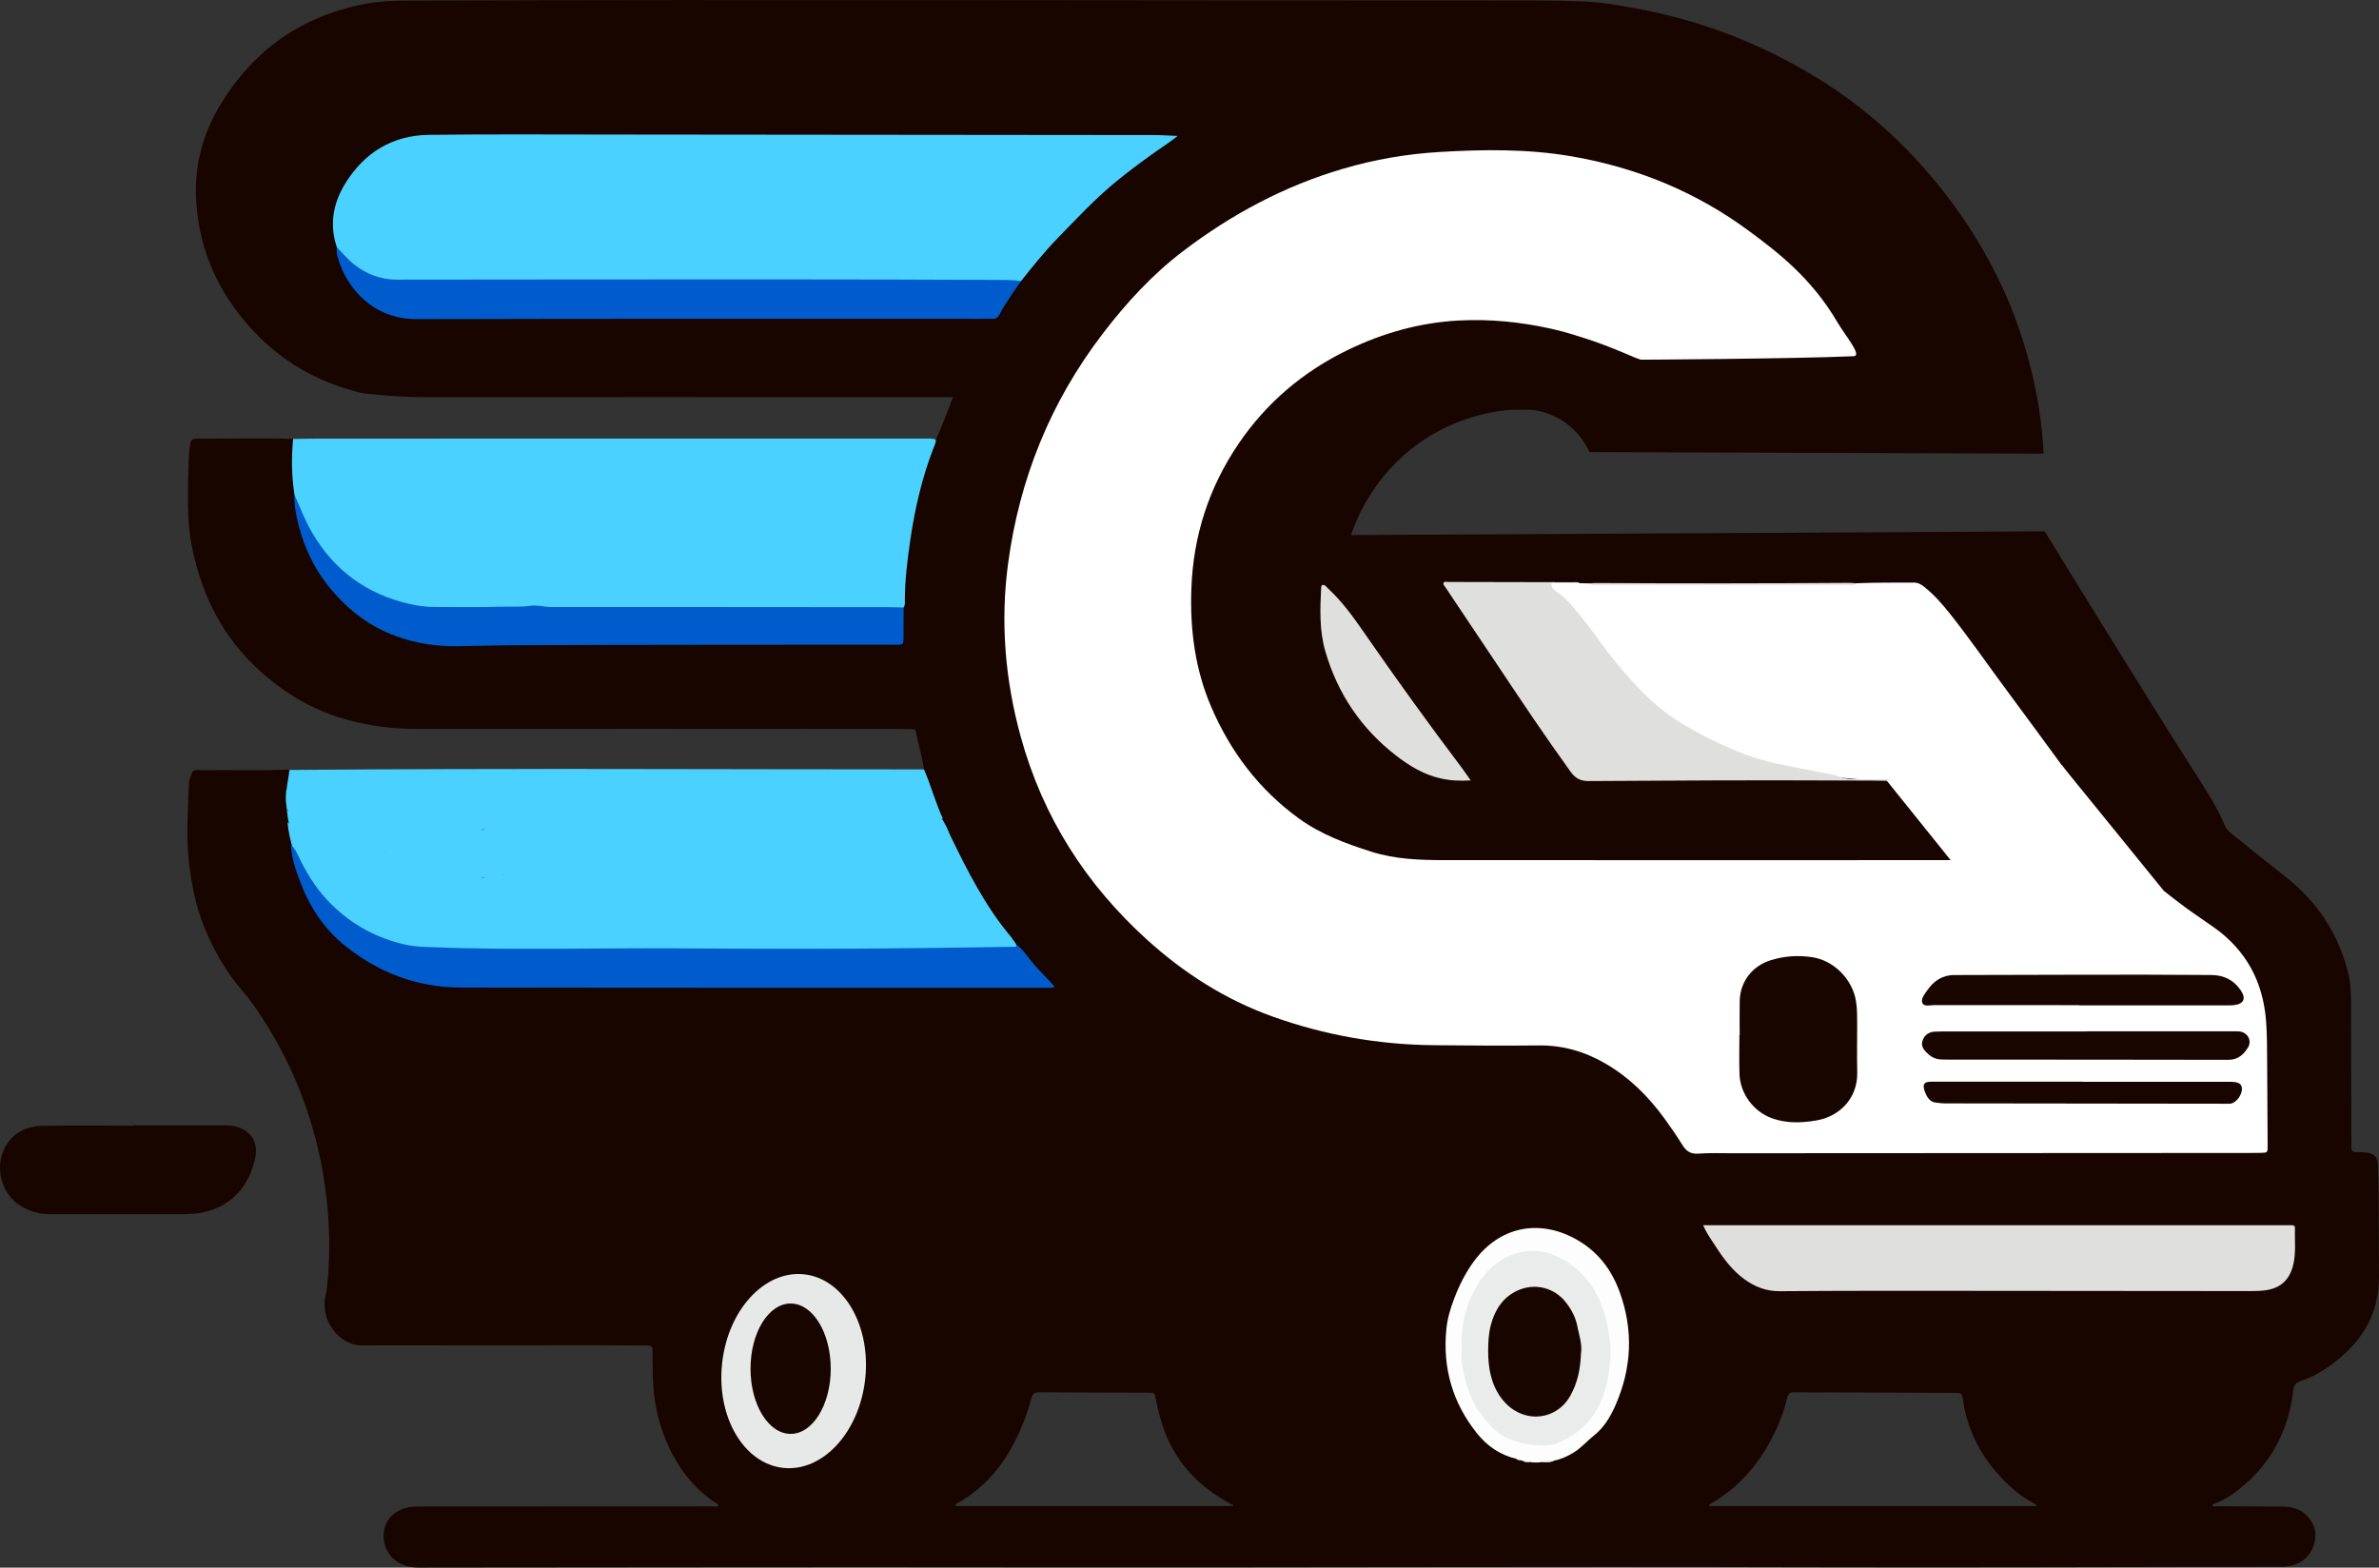 <?xml version="1.0" encoding="UTF-8"?>
<svg xmlns="http://www.w3.org/2000/svg" viewBox="0 0 2787.61 1837.12">
  <rect x="0" y="0" width="2787.61" height="1837.12" fill="#333333" stroke="none"/>
  <defs>
    <style>
      .cls-1 {
        fill: #005ccc;
      }

      .cls-1, .cls-2, .cls-3, .cls-4, .cls-5, .cls-6, .cls-7, .cls-8 {
        stroke-width: 0px;
      }

      .cls-2 {
        fill: #180500;
      }

      .cls-3 {
        fill: #fff;
      }

      .cls-4 {
        fill: #4ad1ff;
      }

      .cls-5 {
        fill: #e9eceb;
      }

      .cls-6 {
        fill: #dfe0de;
      }

      .cls-7 {
        fill: #e7e9e8;
      }

      .cls-8 {
        fill: #fdfdfd;
      }
    </style>
  </defs>
  <g id="Layer_7" data-name="Layer 7">
    <path class="cls-2" d="m2787.26,1412.75c-.12-15.66-.4-31.33-.89-46.99-.31-9.87-3.97-13.74-13.76-15-3.95-.51-7.98-.5-11.98-.49-3.77.01-5.52-1.6-5.36-5.4.1-2.33-.03-4.67-.04-7-.13-55.33-.24-110.66-.42-165.99-.04-10.67-.68-21.28-3.29-31.73-11.65-46.71-36.96-84.33-74.85-113.82-20.24-15.75-40.17-31.9-60.17-47.95-3.62-2.91-7.35-5.86-9.23-10.34-9.48-22.54-22.83-42.88-35.94-63.36-58.93-92.02-175.42-281.98-175.42-281.98-270.94,1.46-541.89,2.93-812.83,4.39,6.18-18.37,26.14-69.71,79.7-107.77,44.57-31.68,89.32-37.76,109.29-39.25h617.33c-13.94-88.89-48.05-169.52-101.7-241.95-43.49-58.72-95.75-108.27-158.12-146.56-65.64-40.3-136.41-67.76-212.29-81.61-21.26-3.88-42.68-7.69-64.23-8.42-36.63-1.25-73.32-1.06-109.98-1.05-423.31.12-846.63-1.32-1269.94.24-16.69.06-33.25,1.23-49.66,4.64-71.8,14.93-126.68,54-164.7,116.39-20.21,33.15-30.69,69.61-29.16,108.55,2.17,55.07,21.54,103.81,57.09,146.13,32.41,38.58,72.54,65.27,120.79,79.68,7.3,2.18,14.71,4.62,22.22,5.35,22.86,2.23,45.74,4.08,68.79,4.06,185.32-.17,370.65-.03,555.97.01,20.31,0,40.62,0,62.16,0-6.81,17.2-12.54,33.78-20.07,49.67-3.11,2.34-4.15,5.87-5.48,9.27-17.53,44.53-25.66,91.13-31.44,138.37-2.02,16.53-.15,33.18-3.11,49.57-1.32,8.61-.63,17.29-.73,25.94-.15,13.8-.36,14.12-13.86,14.18-169.86.74-339.73-1.15-509.6,1.66-59.76.99-109.4-23.08-146.34-71.03-23.63-30.68-36.58-65.38-38.19-104.19-2.61-17.67-1.79-35.46-1.99-53.22-.04-3.92.25-7.96-2.35-11.38-37.65-1.17-75.31-.14-112.96-.32-4.42-.02-6.96,1.58-7.55,6.01-.53,3.95-1.4,7.89-1.57,11.85-.88,20.32-1.35,40.64-1.11,60.98.2,17.36,1.74,34.5,5.36,51.56,11.66,54.98,36.08,102.85,77.94,140.97,29.71,27.06,63.56,47.15,102.51,57.96,26.44,7.34,53.33,10.83,80.86,10.81,187.66-.15,375.33.02,562.99.09,6,0,12,.05,18,.16,2.38.04,4.6.29,5.22,3.4,2.93,14.65,7.49,28.95,9.49,43.81-1.12,2.26-.59,4.54.15,6.72,5.91,17.43,11.49,34.99,19.74,51.53,3.1,5.99,6.02,12.06,8.26,18.43,21.89,47.65,46.83,93.44,81.57,133.2,11.45,14.11,22.93,28.21,36.64,41.78-5.2,1.81-9.16,1.22-13.01,1.22-222.8.03-445.6.02-668.39.03-48.73,0-93.2-13.11-132.9-41.99-41.89-30.46-62.86-72.81-71.23-122.62-1.39-9.02-3.99-17.87-3.93-27.09-2.47-14.12-2.97-28.29-.9-42.52.31-6.02,4.06-11.93.53-18.06-1.15-.1-2.29-.2-3.44-.3-32.9,1.33-65.82.18-98.73.63-3.88.05-8.04-1.22-11.55,1.66-1.73,5.01-4.06,9.8-4.22,15.31-.88,29.95-3.35,59.86.06,89.85,2.91,25.59,7.62,50.67,17.1,74.72,27.57,69.95,75.95,119.41,145.66,147.82,36.53,14.89,74.49,21.61,113.98,21.58,236.58-.18,473.16-.04,709.74.02,5.65,0,11.31.39,16.96.6,5.01,2.15,10.28,2.47,15.66,2.46,26.66-.06,53.34.68,79.96-.27,18.95-.68,35.79,3.65,52.58,12.36,45.61,23.64,92.48,44.43,142.11,58.45,41.41,11.69,83.06,22.02,126.11,25.59,8.02.67,8.55,1.48,3.55,9.2-19.09,29.44-36.32,59.88-48.33,92.91-5.29,14.56-13.53,20.01-29.63,19.99-319.87-.48-639.75-.35-959.62-.38-19.98,0-39.85,3.17-59.87,2.12-3.39-.18-6.62.63-9.54,2.45-33.99.17-67.98.29-101.96.52-12.57.08-24.44,2.92-35.06,9.96-16.64,11.03-24.12,32.86-18.41,53.03,4.79,16.91,21.77,35.23,42.98,34.08,4.32-.23,8.66.04,13,.04,88.33-.05,176.66-.14,264.99-.16,18.33,0,36.66.33,55,.27,4.68-.02,6.56,1.49,6.41,6.35-.25,7.99.09,16,.13,23.99.15,26.23,4.18,51.8,13.68,76.3,12.08,31.13,30.57,57.51,58.34,76.8,1.7,1.18,4.55,1.35,4.8,4.31-2.17,1.64-4.53.82-6.72.82-112.66.07-225.32.09-337.98.14-5,0-10.03-.05-14.98.5-16.03,1.79-28.21,11.7-31.42,25.2-5.08,21.35,8.2,41.25,30.02,45,7.28,1.25,14.63.81,21.95.81,229.32-.1,458.64-.6,687.96-.27,307.65.44,615.3-.96,922.95-.11,184.99.51,369.98-.27,554.97-.48,3.66,0,7.38.18,10.99-.3,13.78-1.85,24.63-8.32,30.38-21.4,5.36-12.18,4.63-24-3.79-34.86-7.52-9.7-17.7-13.83-29.65-13.94-26-.23-51.99-.28-77.99-.51-2.01-.02-4.53,1.4-6.39-1.66,8.86-3.46,17.25-7.4,24.79-12.87,41.15-29.82,64.34-70.23,70.37-120.49.73-6.05,2.38-9.59,8.48-11.55,12.12-3.91,23.27-10.19,33.62-17.43,36.53-25.56,58.74-59.29,58.41-105.44-.2-27.66-.14-55.33-.35-82.99Zm-1667.59,352.25c-.25-2.51,1.16-2.89,2.25-3.5,36.41-20.12,59.39-51.55,75.06-89.13,4.62-11.08,8.52-22.43,11.63-34,1.39-5.17,3.89-6.71,9.09-6.68,42.65.31,85.3.32,127.95.49,7.29.03,7.37.16,8.71,7.49,2.47,13.46,5.98,26.63,10.93,39.4,14.4,37.12,40.54,63.55,74.99,82.43,1.65.91,3.82,1.02,4.93,3.48h-325.53Zm883.19-.02c-.72-1.74,1.15-2.36,2.41-3.09,39.38-22.99,64.72-57.53,81.28-99.16,3.19-8.01,5.61-16.39,7.6-24.79,1.18-4.96,3.45-6.36,8.25-6.26,13.31.26,26.64.05,39.96.1,48.95.18,97.9.4,146.85.59,9.27.03,9.56-.06,11.08,9.66,4.79,30.74,17.49,57.83,37.46,81.49,13.39,15.87,28.56,29.78,47.32,39.28.44.22.62.97,1.34,2.18h-383.55Z"/>
  </g>
  <g id="Layer_1" data-name="Layer 1">
    <path class="cls-4" d="m1199.51,1254.2c4.03-1.23,8.21-.76,12.32-.75,38.04.05,76.07.32,114.11.16,9.34-.04,17.69,1.8,25.97,5.47,41.02,18.18,82.14,36.25,125.26,50.26,43.09,14,87.23,24.84,132.35,32.49,21.76,3.69,43.51,7.33,65.72,8.25,2.91.12,5.77,1.15,9.29,1.9-6.41,11.15-13.91,21.08-21.18,31.13-16.7,23.09-29.18,48.02-41.06,73.24-10.05,21.35-10.18,21.31-35.72,21.32-357.01.06-714.03.16-1071.04.1-28.98,0-57.89,2.41-86.88,1.59-1.87-.05-2.62-12.58-1.67-18.78,6.12-39.67,23.41-75.1,53.15-105.15,27.46-27.74,61.83-45.99,102.85-54.39,14.95-3.06,29.86-2.96,44.87-2.96,179.95-.02,359.9.05,539.85.09,7.53,0,15.06-.28,22.58-.07,11.21.3,17.13-5.94,21.56-13.61,4.39-7.61,2.42-14.98-3.16-21.55-2.68-3.16-6.1-5.83-9.18-8.72Z"/>
    <path class="cls-4" d="m345.05,579.76c-3.42-21.72-3.71-43.52-1.57-65.37,10.65-.13,21.3-.38,31.94-.38,235.78-.05,471.55-.07,707.33-.08,4.64,0,9.35-.45,13.84,1.28.25,3.48-1.43,6.47-2.61,9.52-13.44,34.57-21.78,70.41-27.17,107.02-3.49,23.7-6.48,47.44-6.54,71.45,0,2.94.45,6.03-1.39,8.71-4.04,3.12-8.82,2.64-13.45,2.64-133.31.04-266.63.68-399.93-.35-42.26-.33-84.48.96-126.74.57-74.94-.69-138.14-42.15-167.04-111.09-3.22-7.69-5.08-15.78-6.66-23.93Z"/>
    <path class="cls-4" d="m1082.67,901.69c8.17,18.63,13.49,39.1,22.2,57.82-14.13-.78-19.43-30.14-24.59-42.78-1.14-5.1-2.79-9.93-9.33-9.77-3.61.09-6.74,1.71-3.08,5.32,13.04,13.79,14.81,63.82-7.04,26.54-8.61-12.78-14.85,8-23.56-.65-14.53-17.61-65.36,8.2-73.17-13.36,18.28-21.24,58.18-.71,82.94-14.86-66.86-9.78-139.48-.36-208.35-3.53-63.12-.33-451.15.29-267.08,2.79,40.43.09,287.47,13.7,113.01,25.13,7.48,1.88,11.02,8.04,2.99,11.53-30.22,31.84-83.23,2.21-116.35,21.7-19.35,20.38-58.39,4.58-84.7,12.76-32.05,8.85-63.84,51.73-99.52,37.11-30.69-10.85-28.46-61.01-48.09-65.35-8.23-10.85-1.29-35.24.23-49.76,247.78-2.12,495.7-.63,743.49-.63Z"/>
    <path class="cls-3" d="m2657.11,1342.6c-.15-31.67-.27-63.33-.55-95-.15-17.33.05-34.65-1.36-51.96-3.7-45.55-23.42-82.04-60.8-108.66-11.12-7.92-22.55-15.4-33.56-23.47-19.34-14.18-37.62-29.76-57.07-43.82-11.5-8.31-23.57-12.25-38.03-12.18-109.33.52-218.66.51-327.99.55-148,.05-295.99.05-443.99-.04-29.34-.02-58.52-.86-86.99-9.91-30-9.53-59.31-20.41-84.93-39.02-46.72-33.94-80.35-78.51-102.88-131.33-18.75-43.95-24.68-90.27-22.99-137.85,2.21-61.93,20.58-118.69,55.22-169.74,32.61-48.08,75.77-84.68,128.12-110.04,40.89-19.81,83.99-31.99,129.49-34.49,37.13-2.04,73.81,1.74,110.1,9.91,14.97,3.37,30.09,8.32,35.3,9.94,38.41,12,64.7,26.18,69.45,26.04,0,0,174.34-.91,248.6-4.08,9.89-1-9.83-23.67-19.51-40.19-30.59-52.19-70.92-82.41-101.44-105.18-62.95-46.94-133.36-75.86-210.57-89-50.96-8.67-102.2-8-153.49-4.99-38.69,2.27-76.7,8.83-113.94,19.8-68.61,20.21-130.56,53.45-187.23,96.59-35.99,27.4-66.32,60.49-93.82,96.4-61.4,80.2-97.88,170.54-111.13,270.36-9.06,68.29-3.3,135.84,14.89,202.05,25.84,94.01,76.33,173.21,148.52,238.43,42.89,38.75,91.02,69.55,145.63,89.24,61.31,22.11,124.72,33.3,189.9,33.95,41,.41,82,.72,123,.26,28.55-.32,54.43,7.34,78.85,21.67,27.54,16.16,49.55,38.09,68.18,63.65,7.45,10.22,14.63,20.68,21.31,31.42,4.47,7.19,9.57,10.74,18.6,10.07,13.27-.98,26.65-.45,39.98-.46,198.33-.11,396.66-.21,594.99-.32,8,0,16,.04,24-.12,8.13-.16,8.19-.26,8.15-8.5Z"/>
    <path class="cls-4" d="m394.72,289.82c-9-26.46-4.4-51.63,9.72-74.61,22.3-36.28,55.28-56.65,98.22-57.17,70.28-.85,140.57-.41,210.85-.36,213.19.15,426.38.37,639.56.62,8.18,0,16.35.62,26.86,1.05-4.63,3.48-7.36,5.71-10.27,7.69-22.83,15.57-45.24,31.72-66.37,49.54-22.96,19.36-43.35,41.38-64.26,62.84-15.34,15.74-29.02,32.94-42.75,50.08-6.49,3.96-13.73,2.3-20.5,1.95-10.99-.58-21.97-.68-32.96-.68-224.89-.02-449.78-.08-674.67.08-25.12.02-45.97-8.99-63.84-26.14-4.45-4.27-7.48-9.23-9.62-14.89Z"/>
    <path class="cls-3" d="m1851.01,683.46c3.94.08,7.87.16,11.81.25,2.81,1.53,5.87.86,8.82.86,98.13.04,196.26.04,294.4,0,2.93,0,6.01.78,8.76-.99,22.62-.96,45.26-.75,67.89-.83,5.12-.02,8.81,2.41,12.49,5.36,10.97,8.81,20.23,19.28,28.96,30.22,23.68,29.67,45.15,60.97,67.77,91.42,22.81,30.73,45.38,61.63,68.01,92.49,1.76,2.4,3.19,5.03,4.77,7.55-.74,4.72-4.48,2.43-6.83,2.64-8.31.77-16.76-1.06-25.03,1.17-9.8.75-19.61.92-29.42.26-3.57,1.25-7.27.64-10.9.64-42.65.05-85.31-.43-127.96.18-34.05.49-67.54-2.43-101.19-8.11-54.97-9.28-106.34-26.93-153.83-56.24-32.03-19.77-57.2-46.63-80.5-75.48-15.7-19.43-29.78-40.13-45.98-59.2-6.74-7.93-14.3-14.85-22.16-21.57-2.74-2.34-6.06-5.24-4.56-9.24,1.55-4.12,5.87-2.18,8.89-2.12,8.6.16,17.26-1.15,25.81.74Z"/>
    <path class="cls-4" d="m1112.71,977.58c20.55,42.42,41.82,84.89,72.52,121.06,3.19,5.38,12.24,13.61.41,13.68-220.05,4.72-440.28,1.32-660.4,2.34-88.04,4.28-179.69-60.22-188.37-151.05,13.93,11.9,15.22,37.85,29.85,52.34,29.68,19.64,51.34,62.62,92.6,52.99,31.26-2.95,49.16-34.85,80.03-34.14,36.87-10.5,74.47-13.68,114.24-12.08,146.06-14.35,295.72,11.3,436.24-29.66,11.58-11.49-6.5-43.02,22.88-15.49Z"/>
    <path class="cls-4" d="m1112.71,977.58c-4.14.55-6.82-1.81-9.48-4.51-18.41-18.2,4.48,27.77-12.88,22.73-155.17,43.76-325.13,12.69-487.2,32.37-8.09-4.27-14.05-5.66-21.22,2.72-12.53,1.66-10-10.09-26.56,4.33-43.09,3.17-44.19,15.49-81.93,34.26-27.7,7.97-57.67,3.53-74.08-23.15-21.02-18.23-44.84-31.8-53.71-60.96-14.33-19.66-10.02-94.7-8.8-40.16.02,1.88-.71,4.55,1.7,5.21,16.76-14.9,20.26,55.66,47.82,63.54,20.48,15.18,44.24-12.5,63.23-13.83,12.45-10.36,27.82-25.86,44.64-22.98,23.47-2.39,46.37-2.16,69.14-4.18,9.11-.12.37-11.94,8.86-12.09,33.28-7.35,68.9,4.1,100.42-7.72,9.34-1.15,9.6-11.06,18.48-12.46-3.99-7.08-12.81,2.15-15.39-4.39,7.33-10.31,25.88-1.77,35.85-6.65,125.28-9.69-196.89-18.67-219.96-20.04,126.4-16.68,377.74-.51,546.09-6,55.36,14.88-63.46,13.26-70.54,18.65-6.33,8.66,14.11,11.93,19.23,5.67,2.69-2.68,5.71-1.97,8.74.8,11.48,9.53,37.8-9.41,44.48,7.5,5.69,11.22,11.95-27.24,29.47,10.82,12.24,17.79,4.19-33.28-5.62-34.29-11.25-10.67,21.67-15.07,19.28,1.51,3.48,25.95,22.28,41.39,29.92,63.31Z"/>
    <path class="cls-6" d="m1995.78,1435.88h15.64c222.9,0,445.81,0,668.71.01,1.67,0,3.33,0,5-.05,2.29-.07,4.12.7,4.03,3.24-.52,14.6,1.47,29.37-2.18,43.77-4.49,17.71-15.34,27.24-33.53,29.41-6.26.75-12.64.79-18.96.79-111.29-.06-222.57-.24-333.86-.28-71.64-.03-143.27-.17-214.91.43-15.97.13-29.23-4.99-41.65-13.99-14.3-10.36-24.59-24.29-33.99-38.9-4.96-7.71-10.55-15.14-14.32-24.43Z"/>
    <path class="cls-6" d="m1851.01,683.46h-33.3c.06,5.97,3.76,8.37,6.7,10.32,11.92,7.88,20.26,19.23,29.01,29.96,13.8,16.94,25.9,35.27,39.78,52.14,20.93,25.42,43.04,49.92,71.08,67.87,25.23,16.16,52.01,29.3,80.04,40.16,26.53,10.28,54.37,14.12,81.89,19.85,10.24,2.13,20.67,3.13,30.75,7,7.43,2.85,16.36,2.35,24.63,2.38,56.3.17,112.59.08,168.89.11,4.31,0,8.67-.52,12.93.62-3.54,1.41-7.25.77-10.87.8-66.29.68-132.59.33-198.88,0-97.27-.5-194.56.07-291.83.68-9.83.06-15.7-2.96-21.37-10.81-29.46-40.77-57.44-82.54-85.3-124.4-20.29-30.5-40.73-60.89-61.11-91.33-1.1-1.64-2.6-3.05-2.78-5.21,1.03-2.64,3.36-1.56,5.12-1.56,48.97.05,97.95.16,146.92.31,2.6,0,5.36-.69,7.72,1.11Z"/>
    <path class="cls-1" d="m340.89,989.71c5.58,5.51,8.28,12.76,11.67,19.56,9.41,18.88,21.16,36.24,36.15,50.97,23.96,23.56,52.69,39.14,85.46,46.64,7.97,1.82,16.28,2.54,24.64,2.89,97.84,4.13,195.72,1.08,293.57,1.65,97.92.58,195.87.96,293.77-.43,33.56-.48,67.15-.7,100.72-1.43,1.99-.04,4.03.17,5.56-1.53,7.18,6.02,12.38,13.82,18.2,20.98,7.73,9.53,16.96,17.65,25.39,27.6-3.06,1.49-5.71.99-8.18.99-229.22-.01-458.44.17-687.66-.27-50.86-.1-96.31-17.11-136.09-49.19-25.13-20.27-41.76-46.25-52.87-76.05-5.09-13.67-9.72-27.57-10.33-42.38Z"/>
    <path class="cls-1" d="m394.72,289.82c6.77,6.83,12.93,14.45,20.45,20.31,14.48,11.3,30.95,17.61,49.82,17.59,153.92-.21,307.84-.28,461.76-.26,79.29.01,158.58.21,237.87.58,10.55.05,21.19-.28,31.69,1.47-8.85,12.87-18.07,25.51-25.35,39.37-1.78,3.38-4.07,4.92-7.88,4.78-4.66-.18-9.33,0-14,0-220.31.03-440.62-.28-660.93.35-48.61.14-81.23-33.06-92.74-73.27-1.02-3.55-1-7.24-.69-10.91Z"/>
    <path class="cls-1" d="m345.05,579.76c6.59,15.19,12.48,30.62,20.97,45.01,25.93,43.95,63.65,71.39,113.2,82.9,10.06,2.34,20.21,3.69,30.56,3.67,25.32-.05,50.66.57,75.95-.31,11.84-.41,23.73.7,35.57-1.07,8.27-1.23,16.47,1.45,24.83,1.45,131.59-.07,263.18.06,394.77.16,5.99,0,11.99.22,17.98.34-.06,11.66-.04,23.32-.2,34.98-.12,8.59-.23,8.63-9.15,8.67-7,.04-13.99-.06-20.99-.05-140.6.13-281.21.03-421.81.62-23.61.1-47.25.85-70.87,1.21-30.43.47-59.56-5.33-87.03-18.28-22.56-10.64-41.58-26.25-58-44.97-21.76-24.79-35.6-53.62-42.62-85.72-2.05-9.38-3.77-18.9-3.15-28.62Z"/>
    <path class="cls-8" d="m1776.7,1709.62c-18.74-4.39-33.99-14.88-45.72-29.44-28.89-35.86-40.82-77.14-36.14-123.04,1.26-12.34,4.83-24.15,9.25-35.69,5.97-15.62,13.47-30.5,23.45-43.93,29.56-39.76,75.47-49.38,118.82-25.41,25.12,13.89,41.54,34.87,51.3,61.49,16.49,44.98,14.46,89.46-4.63,133.07-5.97,13.65-13.57,26.49-25.81,36.09-7.86,6.17-14.22,13.98-23.02,19.36-7.36,4.51-14.76,7.96-23.12,9.58-4.54,2.25-9.72-.62-14.25,1.77-4.68.71-9.35.66-14.03-.05-2.66-1.8-5.94-.15-8.67-1.55l-.74.14-.58-.48c-1.66-1.84-4.4-.19-6.1-1.9Z"/>
    <path class="cls-7" d="m882.47,1598.51c-.37,16.11.88,32,6.66,47.19,2.97,7.82,7.21,14.92,12.75,21.31,12.18,14.04,31.79,15.1,45.9,1.38,11.51-11.18,17.11-25.22,19.18-40.8,1.98-14.89,2.24-29.88,2.08-44.89-.09-8.64,0-8.66,8.91-8.68,10-.02,19.99.04,29.99-.04,3.91-.03,6.25,1.11,6.43,5.57,1.36,33.69-.84,66.53-18.99,96.52-12.96,21.42-30.67,36.09-55.48,40.38-22.72,3.93-43-3.3-59.72-18.62-19.59-17.94-29.11-41.15-30.36-67.5-.81-16.97-.51-33.94,4.08-50.62,1.24-4.5,2.83-6.13,7.31-5.81,4.98.35,10,.11,14.99.3,7.46.29,7.48.36,7.12,8.33-.24,5.32-.57,10.65-.85,15.97Z"/>
    <path class="cls-6" d="m2174.79,683.58c-2.3,2.75-5.49,1.92-8.38,1.92-98.38.04-196.77.04-295.15,0-2.9,0-6.06.8-8.45-1.79,2.31-.15,4.62-.45,6.93-.44,99.05.57,198.09.54,297.14-.21,2.63-.02,5.27.34,7.91.52Z"/>
    <path class="cls-5" d="m1806.82,1713.47c4.4-3.43,9.46-1.49,14.25-1.77-4.49,2.69-9.37,2.24-14.25,1.77Z"/>
    <path class="cls-5" d="m1784.13,1711.87c3.03-.29,6.17-1.15,8.67,1.55-3.09.63-6.05.48-8.67-1.55Z"/>
    <path class="cls-5" d="m1776.7,1709.62c2.32-.29,4.59-.41,6.1,1.9-2.3.21-4.35-.37-6.1-1.9Z"/>
    <path class="cls-4" d="m854.35,942.82c-2.43-.47-3.27,1.84-4.79,2.94-1.82,1.31-3.54,1.85-5.24-.08-1.49-1.69-1.76-3.64-.55-5.49,1.09-1.66,2.61-3.02,3.76-4.64,1.53-2.16,1.53-4.37-.45-6.3-1.86-1.81-3.8-1.17-5.21.44-3.01,3.45-9.61,3.65-8.34,11.24.59,3.5-7.63,6.68-12.63,4.05-5.26-2.77-9.36-1.38-14.06.3-4.33,1.54-8.7,3.44-13.46.85-1.33-.72-3.8-1.11-4.82-.37-7.51,5.45-16.24-.39-23.9,2.85-3.14,1.33-4.81-1.49-7.08-2.62-2.96-1.47-5.75-3.15-9.4-1.64-8.3,3.44-8.88,3.15-15.17-5.65,4.99.41,9.24.2,12.51-3.69,2.23-2.65,4.65-.47,6.93,1.12,7.03,4.93,7.82,4.78,14-1.04,1.15-1.08,2.94-3.45,3.93-2.07,4.27,5.91,11.7.23,16.26,5.01,2.73,2.86,5.43-1.05,8.15-.6,1.31-3.18-1.39-4.55-2.03-6.62-2.46-7.88-1.19-11.07,6.94-10.78,6.52.23,13.06-1.66,19.7.55,5.38,1.79,11.04-2.61,16.59-.9,5.34,1.64,10.7,1.03,15.61-.32,12.69-3.5,25.81-.4,38.57-3.5,6.6-1.61,13.78-.21,20.69,1.52,12.36,3.09,25.08,2.12,37.69,2.2,3.89.02,7.98-.52,11.05,3.46-2.74,4.47-6.62,7.37-11.72,8.36-4.14.81-6.77,1.9-2.95,6.25,1.29,1.47,1.67,3.15.02,4.3-7.62,5.32-14.34,13.38-25.33,9.45-1.99-.71-3.32-.43-4.2,1.12-1.83,3.26-4.83,3.37-7.82,2.99-11.34-1.45-22.79.19-34.19-1.63-4.69-.75-9.46-5.13-14.77-1.18-.78.58-1.66-1.71-2.55-2.61-2.08-2.12,1.41-5.41-1.72-7.26Z"/>
    <path class="cls-5" d="m1712.94,1578.39c-1.39-23.41,3.68-45.18,14.31-65.61,8.78-16.86,20.83-30.81,38.16-39.41,22.7-11.26,45.16-9.3,66.61,3.04,28.97,16.67,44.06,43.07,50.96,75.05,3.1,14.39,5.06,28.87,3.71,43.46-2.67,28.87-9.45,56.3-31.55,77.36-9.04,8.61-19.53,14.84-31.13,19.26-9.68,3.69-19.85,2.54-29.64,1.62-8.46-.79-16.8-3.78-24.97-6.47-12.89-4.25-21.46-14.26-29.94-24.09-15.99-18.52-22.45-41.11-26.33-64.55-1.07-6.48-.16-13.3-.16-19.66Z"/>
    <path class="cls-3" d="m2415.7,896.5l119.78,147.51c-73.79-.2-147.58-.41-221.36-.61-34.62-43.07-69.23-86.14-103.85-129.21,68.48-5.9,136.96-11.8,205.43-17.69Z"/>
    <path class="cls-1" d="m418.98,1481.6l1205.49-3.22s8.37-35.05,14.92-55.33l-1210.44,9.7s-6.2,26.34-9.97,48.86Z"/>
    <path class="cls-2" d="m380.44,1527.63s42.31-205.75-111.1-385.36l207.94,66.36h921.06l378.36,106.65-128.4,197.93-1267.86,14.43Z"/>
    <ellipse class="cls-2" cx="979.3" cy="1554.12" rx="180.72" ry="205.76" transform="translate(-716.8 2259.5) rotate(-80.37)"/>
    <ellipse class="cls-7" cx="930.01" cy="1606.89" rx="114.08" ry="84.34" transform="translate(-767.43 2359.05) rotate(-83.84)"/>
  </g>
  <g id="Layer_8" data-name="Layer 8">
    <path class="cls-2" d="m157.4,1318.79c34.96,0,69.93,0,104.89,0,5.34,0,10.6.28,15.79,1.87,16.45,5.04,24.55,18.56,21.13,35.4-9.55,47.03-44.06,66.46-80.14,66.77-53.61.46-107.22.06-160.83.08-12.29,0-23.43-3.2-34.04-9.64-21.64-13.15-31.36-43.98-18.33-68.59,9.03-17.06,24.97-24.91,43.64-25.26,35.95-.68,71.92-.2,107.88-.2,0-.14,0-.28,0-.43Z"/>
    <path class="cls-6" d="m1549.31,685.61c3.57-.63,4.75,2.15,6.55,3.8,16.66,15.29,29.65,33.36,42.28,51.61,36.81,53.17,74.62,105.67,113.66,157.37,3.65,4.84,7.03,9.86,11.53,16.19-13.06.83-24.41.17-35.56-2.39-19.52-4.48-36.08-14.49-51.44-26.33-41.69-32.15-69.03-73.29-83.31-122.37-7.22-24.82-6.22-50.2-4.9-75.56.04-.82.81-1.61,1.18-2.32Z"/>
    <path class="cls-2" d="m1852.47,1586.9c-.67,17.46-3.89,33.65-12.55,48.99-17.2,30.47-58.53,33.31-81.28,1.89-11.66-16.1-14.9-35-14.88-54.78.01-10.37.54-20.51,3.22-30.46,4.8-17.77,14.02-32.29,31.41-40.2,20.04-9.11,42.95-3.39,56.43,13.93,6.41,8.23,11.29,17.27,13.34,27.58,2.19,11.03,6.12,21.85,4.29,33.05Z"/>
    <ellipse class="cls-2" cx="926.43" cy="1604.02" rx="47" ry="76.39"/>
    <path class="cls-2" d="m2394.58,531.67c-177.38-.62-354.76-1.24-532.14-1.87-3.66-8.03-10.42-19.79-22.58-30.09-27.94-23.67-62.13-20.82-69.74-20,206.31-.7,412.61-1.4,618.92-2.11,1.37,8.79,2.59,18.05,3.57,27.77.92,9.13,1.56,17.91,1.97,26.3Z"/>
  </g>
  <g id="Layer_10" data-name="Layer 10">
    <path class="cls-2" d="m2038.48,1212.86c0-13.31-.22-26.63.05-39.94.46-22.29,14.51-40.64,35.93-47.47,15.83-5.04,32.04-6.11,48.38-3.78,26.12,3.72,48.2,26.24,52.05,52.32,1.27,8.61,1.28,17.24,1.27,25.9,0,18.97-.37,37.95.06,56.92.67,29.9-20.23,51.58-47.86,56.29-17.39,2.96-35.12,3.61-52.24-2.64-21.41-7.81-37.07-28.8-37.85-51.67-.52-15.29-.1-30.62-.1-45.93.11,0,.22,0,.32,0Z"/>
    <path class="cls-2" d="m2436.62,1177.98c-56.6,0-113.2.04-169.8-.07-4.88,0-11.99,2.05-14.08-2.08-2.5-4.94,2.35-10.66,5.47-15.16,7.54-10.89,17.58-17.96,31.53-17.98,100.55-.12,201.09-.87,301.64-.04,14.3.12,25.91,5.84,34.01,17.6,7.13,10.35,3.74,16.75-8.99,17.83-3.64.31-7.32.15-10.98.15-56.27,0-112.53,0-168.8,0v-.26Z"/>
    <path class="cls-2" d="m2440.17,1267.83c56.33,0,112.66,0,168.98,0,1.67,0,3.33-.02,5,0,8.92.1,12.45,2.25,12.84,7.8.51,7.11-6.63,16.81-13.13,17.72-1.65.23-3.33.15-5,.15-109.99-.12-219.98-.23-329.97-.41-3.64,0-7.29-.59-10.93-.99-5.54-.6-9.11-4.77-11.6-10.53-4.42-10.22-2.53-13.95,6.81-13.94,58.99.02,117.99,0,176.98,0,0,.07,0,.13,0,.2Z"/>
    <path class="cls-2" d="m2445.03,1208.64c57.6,0,115.2,0,172.8,0,2.33,0,4.7-.14,6.98.24,9.23,1.52,14.08,10.92,9.23,18.8-5.2,8.45-11.89,14.39-23.16,14.36-109.54-.26-219.08-.2-328.62-.24-2.66,0-5.33-.06-7.99-.2-5.52-.29-10.47-2.34-14.51-5.95-4.77-4.25-9.53-9.15-6.99-16.27,2.47-6.9,7.99-10.37,15.47-10.41,3-.02,5.99-.19,8.99-.2,55.94-.01,111.87,0,167.81,0v-.14Z"/>
  </g>
</svg>
